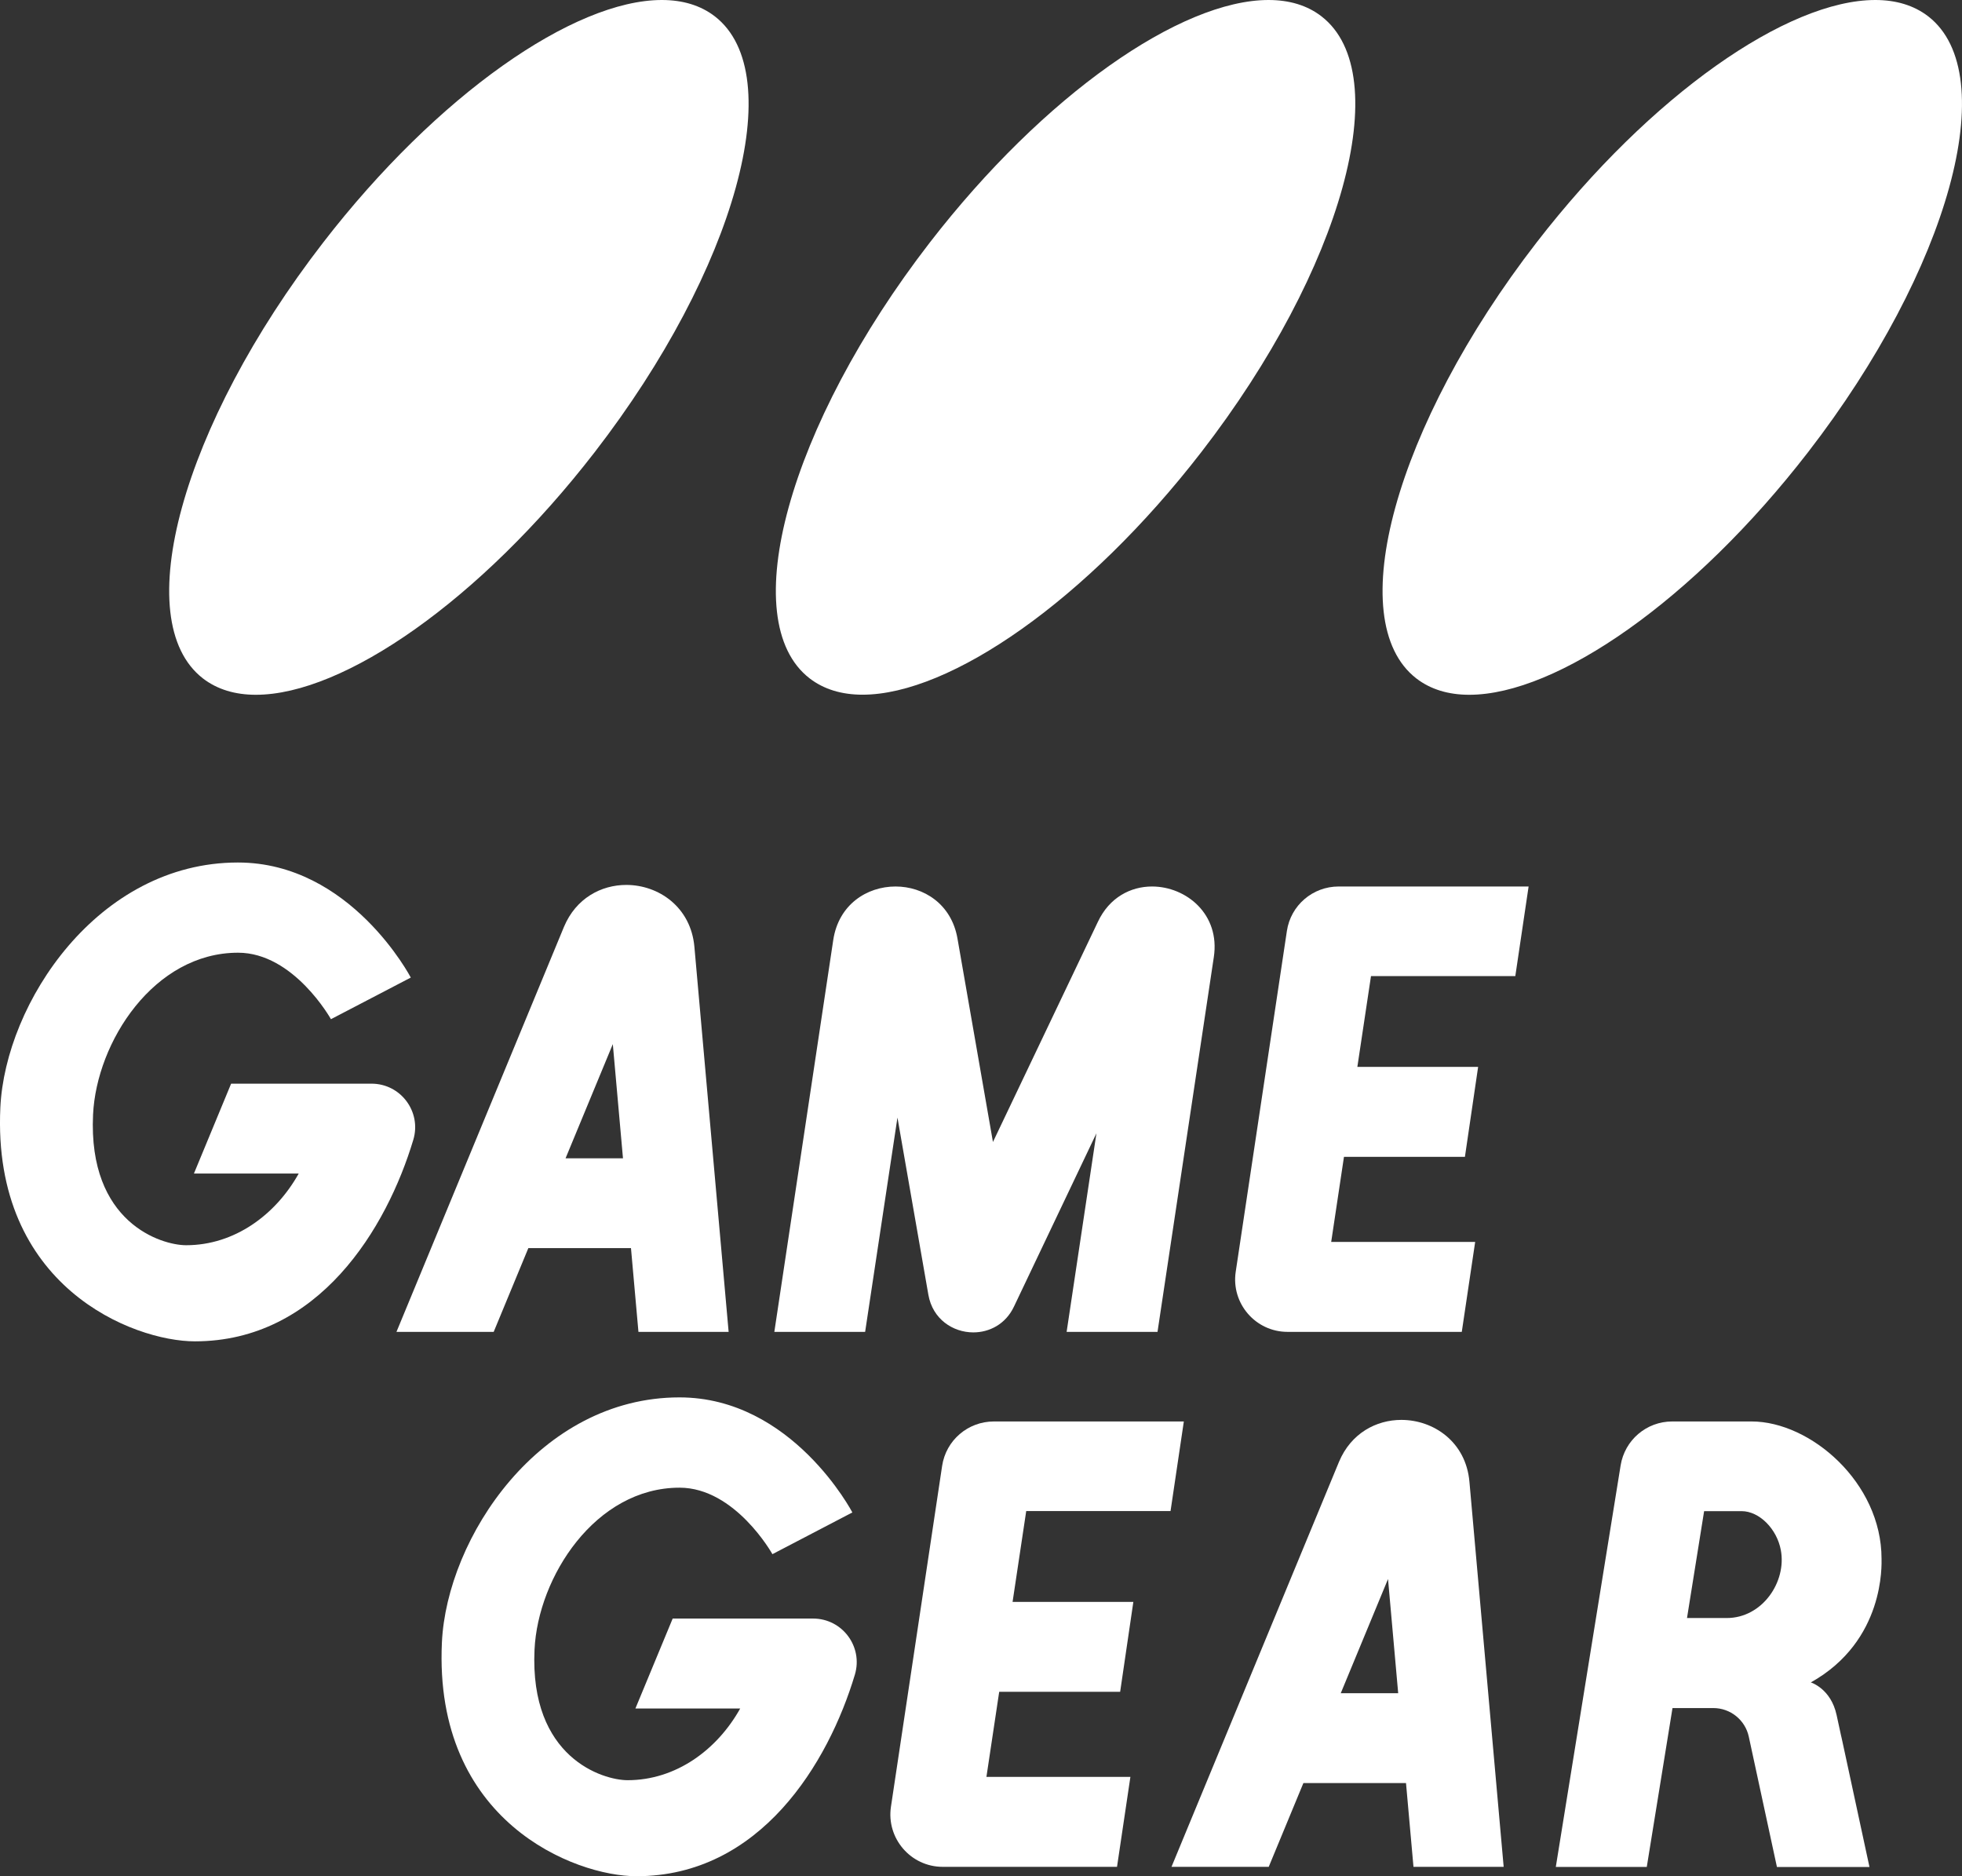 <?xml version="1.0" encoding="utf-8"?>
<!-- Generator: Adobe Illustrator 25.4.1, SVG Export Plug-In . SVG Version: 6.00 Build 0)  -->
<svg version="1.1" id="Layer_1" xmlns="http://www.w3.org/2000/svg" xmlns:xlink="http://www.w3.org/1999/xlink" x="0px" y="0px"
	 viewBox="0 0 2258.1 2159" style="enable-background:new 0 0 2258.1 2159;" xml:space="preserve">
<rect x="0" y="0" width="2258.1" height="2159" fill="#333333" stroke="none"/>
<style type="text/css">
	.st0{fill:#FFFFFF;}
	.st1{fill:#912620;}
	.st2{fill:#008471;}
	.st3{fill:#005090;}
	.st4{fill:#B22D2A;}
	.st5{fill:#B32D2A;}
	.st6{fill:#B42D2A;}
	.st7{fill:#B52D2A;}
	.st8{fill:#B62D2A;}
	.st9{fill:#B72D29;}
	.st10{fill:#B82D29;}
	.st11{fill:#B92D29;}
	.st12{fill:#BA2D29;}
	.st13{fill:#BB2D29;}
	.st14{fill:#BC2D29;}
	.st15{fill:#BD2D29;}
	.st16{fill:#BE2D29;}
	.st17{fill:#BF2D29;}
	.st18{fill:#C02D29;}
	.st19{fill:#C12D28;}
	.st20{fill:#C22D28;}
	.st21{fill:#C32D28;}
	.st22{fill:#C42D28;}
	.st23{fill:#C52D28;}
	.st24{fill:#C62D28;}
	.st25{fill:#C72D28;}
	.st26{fill:#C82D28;}
	.st27{fill:#C92D28;}
	.st28{fill:#CA2D28;}
	.st29{fill:#CA2E27;}
	.st30{fill:#CB2E27;}
	.st31{fill:#CC2E27;}
	.st32{fill:#CD2E27;}
	.st33{fill:#CE2E27;}
	.st34{fill:#CF2E27;}
	.st35{fill:#D02E27;}
	.st36{fill:#D12E27;}
	.st37{fill:#D22E27;}
	.st38{fill:#D32E27;}
	.st39{fill:#D42E26;}
	.st40{fill:#D52E26;}
	.st41{fill:#D62E26;}
	.st42{fill:#D72E26;}
	.st43{fill:#D82E26;}
	.st44{fill:#D92E26;}
	.st45{fill:#DA2E26;}
	.st46{fill:#DB2E26;}
	.st47{fill:#DC2E26;}
	.st48{fill:#DD2E26;}
	.st49{fill:#DE2E25;}
	.st50{fill:#DF2E25;}
	.st51{fill:#E02E25;}
	.st52{fill:#E12E25;}
	.st53{fill:#E22E25;}
	.st54{fill:#009588;}
	.st55{fill:#009587;}
	.st56{fill:#019486;}
	.st57{fill:#019485;}
	.st58{fill:#019384;}
	.st59{fill:#029383;}
	.st60{fill:#029382;}
	.st61{fill:#029281;}
	.st62{fill:#039280;}
	.st63{fill:#03917F;}
	.st64{fill:#03917E;}
	.st65{fill:#03917D;}
	.st66{fill:#04907C;}
	.st67{fill:#04907B;}
	.st68{fill:#048F7A;}
	.st69{fill:#058F79;}
	.st70{fill:#058F78;}
	.st71{fill:#058E77;}
	.st72{fill:#068E76;}
	.st73{fill:#068D75;}
	.st74{fill:#068D74;}
	.st75{fill:#078D73;}
	.st76{fill:#078C72;}
	.st77{fill:#078C71;}
	.st78{fill:#088B70;}
	.st79{fill:#088B6F;}
	.st80{fill:#088B6E;}
	.st81{fill:#088A6D;}
	.st82{fill:#098A6C;}
	.st83{fill:#09896B;}
	.st84{fill:#09896A;}
	.st85{fill:#0A8969;}
	.st86{fill:#0A8868;}
	.st87{fill:#0A8867;}
	.st88{fill:#0B8766;}
	.st89{fill:#0B8765;}
	.st90{fill:#0B8764;}
	.st91{fill:#0C8663;}
	.st92{fill:#0C8662;}
	.st93{fill:#0C8561;}
	.st94{fill:#0D8560;}
	.st95{fill:#0D845F;}
	.st96{fill:#0D845E;}
	.st97{fill:#0E835D;}
	.st98{fill:#0E835C;}
	.st99{fill:#0E835B;}
	.st100{fill:#0F825A;}
	.st101{fill:#0F8259;}
	.st102{fill:#0F8158;}
	.st103{fill:#108157;}
	.st104{fill:#108156;}
	.st105{fill:#108055;}
	.st106{fill:#118054;}
	.st107{fill:#117F53;}
	.st108{fill:#117F52;}
	.st109{fill:#117F51;}
	.st110{fill:#127E50;}
	.st111{fill:#127E4F;}
	.st112{fill:#127D4E;}
	.st113{fill:#137D4D;}
	.st114{fill:#137D4C;}
	.st115{fill:#137C4B;}
	.st116{fill:#147C4A;}
	.st117{fill:#147B49;}
	.st118{fill:#147B48;}
	.st119{fill:#157B47;}
	.st120{fill:#157A46;}
	.st121{fill:#157A45;}
	.st122{fill:#167944;}
	.st123{fill:#167943;}
	.st124{fill:#167942;}
	.st125{fill:#167841;}
	.st126{fill:#177840;}
	.st127{fill:#17773F;}
	.st128{fill:#17773E;}
	.st129{fill:#18773D;}
	.st130{fill:#18763C;}
	.st131{fill:#18763B;}
	.st132{fill:#19753A;}
	.st133{fill:#197539;}
	.st134{fill:#005EAA;}
	.st135{fill:#005EAB;}
	.st136{fill:#015FAC;}
	.st137{fill:#015FAD;}
	.st138{fill:#0160AE;}
	.st139{fill:#0260AF;}
	.st140{fill:#0261B0;}
	.st141{fill:#0261B1;}
	.st142{fill:#0362B2;}
	.st143{fill:#0362B3;}
	.st144{fill:#0362B4;}
	.st145{fill:#0463B5;}
	.st146{fill:#0463B6;}
	.st147{fill:#0464B7;}
	.st148{fill:#0564B8;}
	.st149{fill:#0565B9;}
	.st150{fill:#0565BA;}
	.st151{fill:#0666BB;}
	.st152{fill:#0666BC;}
	.st153{fill:#0666BD;}
	.st154{fill:#0767BE;}
	.st155{fill:#0767BF;}
	.st156{fill:#0768BF;}
	.st157{fill:#0768C0;}
	.st158{fill:#0869C1;}
	.st159{fill:#0869C2;}
	.st160{fill:#0869C3;}
	.st161{fill:#096AC4;}
	.st162{fill:#096AC5;}
	.st163{fill:#096BC6;}
	.st164{fill:#0A6BC7;}
	.st165{fill:#0A6CC8;}
	.st166{fill:#0A6CC9;}
	.st167{fill:#0B6DCA;}
	.st168{fill:#0B6DCB;}
	.st169{fill:#0B6DCC;}
	.st170{fill:#0C6ECD;}
	.st171{fill:#0C6ECE;}
	.st172{fill:#0C6FCF;}
	.st173{fill:#0D6FD0;}
	.st174{fill:#0D70D1;}
	.st175{fill:#0D70D2;}
	.st176{fill:#0E71D3;}
	.st177{fill:#0E71D4;}
	.st178{fill:#0058B7;}
	.st179{fill:#0058B6;}
	.st180{fill:#0057B5;}
	.st181{fill:#0057B4;}
	.st182{fill:#0057B3;}
	.st183{fill:#0057B2;}
	.st184{fill:#0056B1;}
	.st185{fill:#0056B0;}
	.st186{fill:#0056AF;}
	.st187{fill:#0056AE;}
	.st188{fill:#0055AD;}
	.st189{fill:#0055AC;}
	.st190{fill:#0055AB;}
	.st191{fill:#0055AA;}
	.st192{fill:#0054A9;}
	.st193{fill:#0054A8;}
	.st194{fill:#0054A7;}
	.st195{fill:#0054A6;}
	.st196{fill:#0053A5;}
	.st197{fill:#0053A4;}
	.st198{fill:#0053A3;}
	.st199{fill:#0053A2;}
	.st200{fill:#0052A1;}
	.st201{fill:#0052A0;}
	.st202{fill:#00529F;}
	.st203{fill:#00529E;}
	.st204{fill:#00519D;}
	.st205{fill:#00519C;}
	.st206{fill:#00519B;}
	.st207{fill:#00519A;}
	.st208{fill:#005099;}
	.st209{fill:#005098;}
	.st210{fill:#005097;}
	.st211{fill:#005096;}
	.st212{fill:#004F95;}
	.st213{fill:#004F94;}
	.st214{fill:#004F93;}
	.st215{fill:#004F92;}
	.st216{fill:#004E91;}
	.st217{fill:#004E90;}
	.st218{fill:#004E8F;}
	.st219{fill:#004E8E;}
	.st220{fill:#004D8D;}
	.st221{fill:#004D8C;}
	.st222{fill:#004D8B;}
	.st223{fill:#004D8A;}
	.st224{fill:#004C89;}
	.st225{fill:#004C88;}
	.st226{fill:#008472;}
	.st227{fill:#008572;}
	.st228{fill:#008671;}
	.st229{fill:#008771;}
	.st230{fill:#008871;}
	.st231{fill:#008970;}
	.st232{fill:#008A70;}
	.st233{fill:#008B6F;}
	.st234{fill:#008C6F;}
	.st235{fill:#008D6F;}
	.st236{fill:#008E6E;}
	.st237{fill:#008F6E;}
	.st238{fill:#00906D;}
	.st239{fill:#00916D;}
	.st240{fill:#00926D;}
	.st241{fill:#00936C;}
	.st242{fill:#00946C;}
	.st243{fill:#00956B;}
	.st244{fill:#00966B;}
	.st245{fill:#00976B;}
	.st246{fill:#00986A;}
	.st247{fill:#00996A;}
	.st248{fill:#D60700;}
	.st249{fill:#034693;}
	.st250{fill:url(#SVGID_1_);}
	.st251{fill:url(#SVGID_00000132049472670956180850000017031366806079950511_);}
	.st252{fill:url(#SVGID_00000179646643440805151410000009138140420903372681_);}
	.st253{fill:url(#SVGID_00000090281353350837928590000014353357497394297222_);}
	.st254{fill:url(#SVGID_00000103983469794102549090000017083342125628930957_);}
	.st255{fill:url(#SVGID_00000100372982520520159200000015501097163408759682_);}
	.st256{fill:url(#SVGID_00000036932313649361538300000002923952523481702788_);}
	.st257{fill:url(#SVGID_00000115506185977968203250000009840142426535275176_);}
	.st258{fill:url(#SVGID_00000168833303901880555790000007121559035229643196_);}
	.st259{fill:url(#SVGID_00000005234250906459834270000015180872898620481701_);}
	.st260{fill:url(#SVGID_00000168802639247916330110000010227860305893811083_);}
	.st261{fill:url(#SVGID_00000163767005265571438800000006876550952893991048_);}
	.st262{fill:url(#SVGID_00000177441969850226544160000003025449566287903137_);}
	.st263{fill:url(#SVGID_00000001641972870458592930000015494998046992524957_);}
	.st264{fill:url(#SVGID_00000164485318895217782610000000085151855754331578_);}
	.st265{fill:url(#SVGID_00000076568190869104021700000010442858627139108271_);}
	.st266{fill:url(#SVGID_00000071522012413985009410000015538490617330479253_);}
	.st267{fill:url(#SVGID_00000159472054420285526030000013181352518843725711_);}
	.st268{fill:url(#SVGID_00000108283908214579694050000016089784808201449643_);}
	.st269{fill:url(#SVGID_00000095303775879965333810000018039360728218104496_);}
	.st270{fill:url(#SVGID_00000157284290004588223170000000403136445677641608_);}
	.st271{fill:url(#SVGID_00000051346515674216960750000013317268006849690557_);}
	.st272{fill:url(#SVGID_00000072243888567368019800000000923254035562694562_);}
	.st273{fill:url(#SVGID_00000139980428412901487770000011890030852161927312_);}
	.st274{fill:url(#SVGID_00000141433634753464893090000004196675295186266799_);}
	.st275{fill:url(#SVGID_00000150796681870243637970000005457136055455981481_);}
	.st276{fill:url(#SVGID_00000051345652323665218050000015586231633656714150_);}
	.st277{fill:url(#SVGID_00000115508402739498065280000009620669039457556159_);}
	.st278{fill:url(#SVGID_00000060031005794503396680000013726701377184579259_);}
	.st279{fill:url(#SVGID_00000051345398554472000690000011185676380870474889_);}
	.st280{fill:url(#SVGID_00000036251529145885667490000000340352493432847530_);}
	.st281{fill:url(#SVGID_00000052098395848110893030000001803392703030803078_);}
	.st282{fill:url(#SVGID_00000150823080628677848200000016315853384185890461_);}
	.st283{fill:url(#SVGID_00000069365896883770190110000000993258730483098760_);}
	.st284{fill:url(#SVGID_00000106145536199733353830000005500216112212750748_);}
	.st285{fill:url(#SVGID_00000172408718532194451730000009816456586962742954_);}
	.st286{fill:url(#SVGID_00000119106534471370325440000008907711323574067126_);}
	.st287{fill:url(#SVGID_00000088847569817288694240000010183154721826252469_);}
	.st288{fill:url(#SVGID_00000078026247322400878040000005655878086788482696_);}
	.st289{fill:url(#SVGID_00000135650509014131615230000003723355137347929001_);}
	.st290{fill:url(#SVGID_00000146470646857627896400000006321735803782850493_);}
	.st291{fill:url(#SVGID_00000089571182751948993650000002928984091595072179_);}
	.st292{fill:url(#SVGID_00000162327555186752158560000015845723336691720096_);}
	.st293{fill:url(#SVGID_00000066499527312072483230000002334147296973186480_);}
	.st294{fill:url(#SVGID_00000100379667373681639080000001153779763966560183_);}
	.st295{fill:url(#SVGID_00000117642857669841507020000002038925702752279735_);}
	.st296{fill:url(#SVGID_00000120529338888407038700000000155829824811956393_);}
	.st297{fill:url(#SVGID_00000056416606752501296810000014452319212084481726_);}
	.st298{fill:url(#SVGID_00000161601143019617770770000001665814847367852720_);}
	.st299{fill:url(#SVGID_00000098206649287680475170000005795782978869267615_);}
	.st300{fill:url(#SVGID_00000075140576763274825120000012680276347006063788_);}
	.st301{fill:url(#SVGID_00000181771708165299567850000007876587963536304785_);}
	.st302{fill:url(#SVGID_00000021086861454440155660000007687492395277294722_);}
	.st303{fill:url(#SVGID_00000098221587225248864880000015784001270885926545_);}
	.st304{fill:url(#SVGID_00000155846956503325087720000004194691255314342289_);}
	.st305{fill:url(#SVGID_00000181055312712393112690000010306356784669277347_);}
	.st306{fill:url(#SVGID_00000064350268056045117970000003483030714215204272_);}
	.st307{fill:url(#SVGID_00000000940867859801702120000002630296680847117994_);}
	.st308{fill:url(#SVGID_00000090996889554967682410000006558545992710016700_);}
	.st309{fill:url(#SVGID_00000003818337308946785420000014774521564877255601_);}
	.st310{fill:url(#SVGID_00000134953188317556118620000014724690473095602614_);}
	.st311{fill:url(#SVGID_00000077307204566208341450000011776952916537088142_);}
	.st312{fill:url(#SVGID_00000000928453086541106120000011293176690748330672_);}
	.st313{fill:url(#SVGID_00000011745166607039027520000014234848896210716586_);}
	.st314{fill:url(#SVGID_00000074413527265470069100000011307369568166807685_);}
	.st315{fill:url(#SVGID_00000100384730332260024850000013859246559855879595_);}
	.st316{fill:url(#SVGID_00000119797547528597119990000017361711967380425873_);}
	.st317{fill:url(#SVGID_00000072279532218378098520000007914222577261421481_);}
	.st318{fill:url(#SVGID_00000096780853550429047190000015658060268188342926_);}
	.st319{fill:url(#SVGID_00000023973114178837729080000008957369949491767697_);}
	.st320{fill:url(#SVGID_00000084529597262417895960000009539593358200063632_);}
	.st321{fill:url(#SVGID_00000167389453278758879870000013181855907267622807_);}
	.st322{fill:url(#SVGID_00000062168076599760118510000007562949395741063059_);}
	.st323{fill:url(#SVGID_00000091704203526772574380000007884692363614698156_);}
	.st324{fill:url(#SVGID_00000174592001580667768710000017926449750008050560_);}
	.st325{fill:url(#SVGID_00000075849255729465727160000007450064276463375259_);}
	.st326{fill:url(#SVGID_00000096055847824258437660000003684548957427696810_);}
	.st327{fill:url(#SVGID_00000047745643690360855110000013134617515925817999_);}
	.st328{fill:url(#SVGID_00000141423424027662547800000013714094516449704351_);}
	.st329{fill:url(#SVGID_00000019647131262842528770000016672269909414960534_);}
	.st330{fill:url(#SVGID_00000112612669162055151320000014160157649585157013_);}
	.st331{fill:url(#SVGID_00000066484992465887338160000000582708806560702637_);}
	.st332{fill:url(#SVGID_00000134219735418337818470000017143911453879010236_);}
	.st333{fill:url(#SVGID_00000080928078679546763430000012478562800590691500_);}
	.st334{fill:url(#SVGID_00000036971700415463076110000004298449316357027727_);}
	.st335{fill:url(#SVGID_00000097495203595093897740000006806742988068746895_);}
	.st336{fill:url(#SVGID_00000129189866289658811540000017725396439619082401_);}
	.st337{fill:url(#SVGID_00000023245831221369783200000017780339636170383029_);}
	.st338{fill:url(#SVGID_00000183942853158291022020000000634918195193418630_);}
	.st339{fill:url(#SVGID_00000057856610255105585220000017967162368896613567_);}
	.st340{fill:url(#SVGID_00000075134662911589551990000008852388586722245046_);}
	.st341{fill:url(#SVGID_00000138542584334197781580000014079226041464844709_);}
	.st342{fill:url(#SVGID_00000138555328457858663310000011094459865806536125_);}
	.st343{fill:url(#SVGID_00000108304218070931949320000005157296126486729631_);}
	.st344{fill:url(#SVGID_00000110464217248215458740000004702055867512508862_);}
	.st345{fill:url(#SVGID_00000124842907174680977170000012267048823601860483_);}
	.st346{fill:#034693;stroke:#FFFFFF;stroke-width:25.205;stroke-miterlimit:10;}
	.st347{fill:url(#SVGID_00000013165961607725292640000000820982447031233207_);}
	.st348{fill:url(#SVGID_00000026143474774145838160000011641340286111680168_);}
	.st349{fill:url(#SVGID_00000064312161251225365780000005982264708529653645_);}
	.st350{fill:url(#SVGID_00000067949787345748250560000016243862054491503541_);}
	.st351{fill:url(#SVGID_00000097462216395842530450000002081667827953811875_);}
	.st352{fill:url(#SVGID_00000094615099083180213730000006165171510514511527_);}
	.st353{fill:url(#SVGID_00000063613289712597528720000007816931846450809522_);}
	.st354{fill:url(#SVGID_00000167394598391759064940000011314353936994426280_);}
</style>
<g>
	<g>
		<g>
			<path class="st0" d="M1520.9,18.8C1504.5,6.1,1483.8,0,1460,0c-100.9,0-258.1,108.8-389.8,279C907.6,489.4,845.6,714,931.8,780.6
				c16.5,12.7,37.1,18.8,60.9,18.8c100.9,0,258.1-108.8,389.8-279C1545.2,310.1,1607.2,85.5,1520.9,18.8z"/>
		</g>
		<g>
			<g>
				<path class="st0" d="M684.3,520.5C847,310.1,908.9,85.5,822.7,18.8C806.2,6.1,785.6,0,761.7,0C660.8,0,503.6,108.8,372,279
					C209.3,489.4,147.4,714,233.6,780.7c16.5,12.7,37.1,18.8,60.9,18.8C395.5,799.5,552.7,690.7,684.3,520.5z"/>
			</g>
			<g>
				<path class="st0" d="M2080.8,520.5c162.7-210.4,224.6-435,138.4-501.7c-16.5-12.7-37.1-18.8-60.9-18.8
					c-100.9,0-258.1,108.8-389.8,279c-162.7,210.4-224.6,435-138.4,501.7c16.5,12.7,37.1,18.8,60.9,18.8
					C1791.9,799.5,1949.2,690.7,2080.8,520.5z"/>
			</g>
		</g>
	</g>
	<g>
		<path class="st0" d="M1759.3,1020.1h-218.6c-29.9,0-55.2,21.7-59.6,51.2l-58.9,392.2c-5.4,36.3,22.8,69.1,59.6,69.1h34.6h166
			l15.4-103.5h-165.7l14.7-97.9H1686l15.2-103.5h-139l15.7-104.5H1744L1759.3,1020.1z"/>
		<path class="st0" d="M720.8,1018.3c-28.9,0-57.9,15.3-71.7,48.2l-192.8,466.1h111.9l39.9-96.4h118.1l8.6,96.4h103.8l-39.4-443.1
			C795.1,1043.8,758.1,1018.3,720.8,1018.3z M650.9,1332.9l54.4-131.4l11.7,131.4H650.9z"/>
		<path class="st0" d="M1263.6,1060.7l-120.8,253.4l-40.8-234c-6.9-40-39.1-60-71.3-60c-32.8,0-65.5,20.6-71.7,61.6l-67.8,450.9
			h104.5l37.2-246.6l35.6,204c4.9,27.9,28.2,43.2,51.7,43.2c18.5,0,37.2-9.4,46.8-29.7l94.9-199.4l-34.3,228.5h104.6l64.8-431.2
			c7.5-49.4-31.8-81.3-71.1-81.3C1301.5,1020.1,1276.9,1032.5,1263.6,1060.7z"/>
		<path class="st0" d="M472.8,1124.9c0,0-69.1-132.4-199-132.4c-161.2,0-267.7,161.6-273.4,281.9c-9.7,206.3,153,269.1,223.9,269.1
			c142.5,0,220.9-130.2,251.4-232c9.6-32.2-14.5-64.5-48.1-64.5h-43.1H266l-42.8,103.4h120.6c-26.5,47.5-73.9,82.5-129.6,82.5
			c-28.2,0-113-25.6-107.1-150.3c4-83.7,70.1-186.3,166.9-186.3c64.2,0,106.9,76.5,106.9,76.5L472.8,1124.9z"/>
	</g>
	<g>
		<path class="st0" d="M1362.5,1635.7h-218.6c-29.9,0-55.2,21.7-59.6,51.2l-58.9,392.2c-5.4,36.3,22.8,69.1,59.6,69.1h34.6h166
			l15.4-103.5h-165.7l14.7-97.9h139.2l15.2-103.5h-139l15.7-104.5h166.1L1362.5,1635.7z"/>
		<path class="st0" d="M981,1740.4c0,0-69.1-132.4-199-132.4c-161.2,0-267.7,161.6-273.4,281.9c-9.7,206.3,153,269.1,223.9,269.1
			c142.5,0,220.9-130.2,251.4-232c9.6-32.2-14.5-64.5-48.1-64.5h-43.1H774.2L731.3,1966h120.6c-26.5,47.5-73.9,82.5-129.6,82.5
			c-28.2,0-113-25.6-107.1-150.3c4-83.7,70.1-186.3,166.9-186.3c64.2,0,106.9,76.5,106.9,76.5L981,1740.4z"/>
		<path class="st0" d="M2120.5,2004.2c0,0,0,0-1.4-6.3l-0.1-0.3c-1-4.4-2.5-11.8-5.2-24c-6.6-30.7-29.7-37.6-29.7-37.6
			c85.6-47.9,81.4-136.5,81.4-142.4c0-87.6-81.8-157.9-149.6-157.9h-37.8h-53.5c-29.6,0-54.7,21.4-59.4,50.6l-74.6,462h104.7
			l29.6-182.8h47c19.7,0,36.7,13.8,40.8,32.9l32.4,150h106.5L2120.5,2004.2L2120.5,2004.2z M1987.3,1861.9h-45.7l19.7-123h43.1
			c20.5,0,40.7,20.5,45.2,44.9C2056.4,1820.3,2028.3,1861.9,1987.3,1861.9z"/>
		<path class="st0" d="M1612.8,1633.9c-28.8,0-57.9,15.3-71.7,48.2l-192.8,466.1h111.9l39.9-96.4h118.1l8.6,96.4h103.8l-39.4-443.1
			C1687.2,1659.3,1650.1,1633.9,1612.8,1633.9z M1543.1,1948.4l54.4-131.4l11.7,131.4H1543.1z"/>
	</g>
</g>
</svg>
